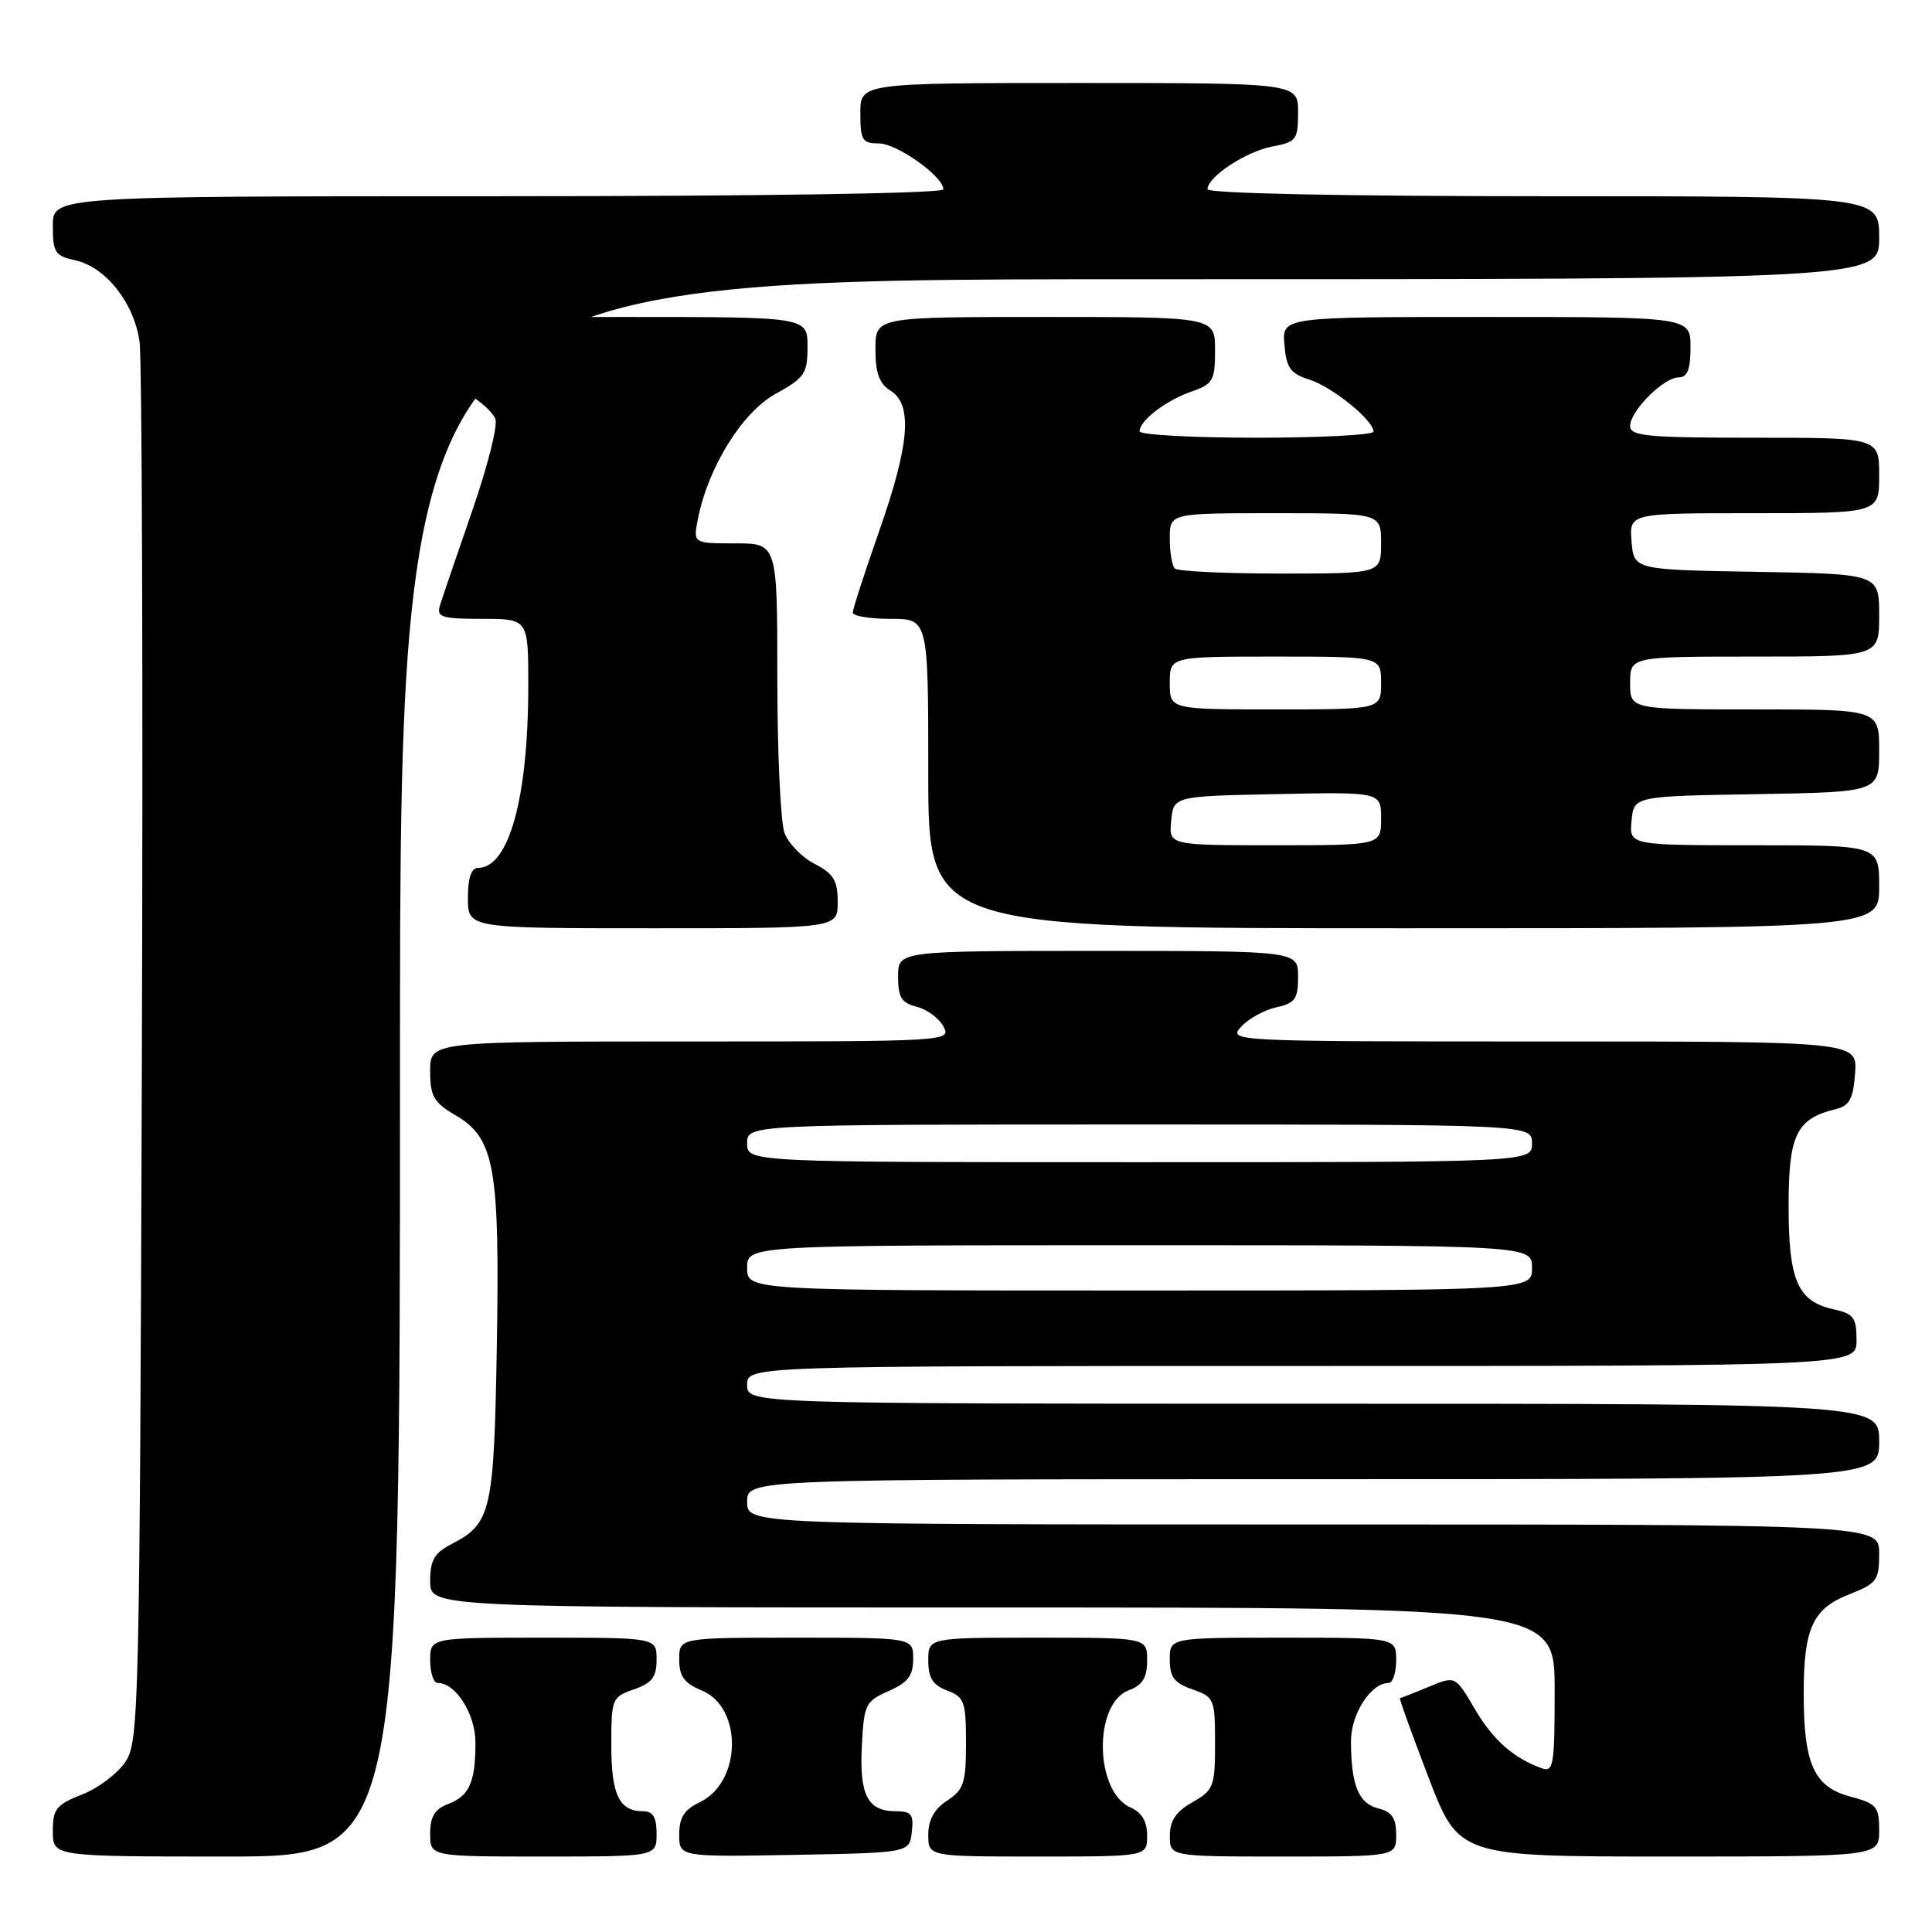 <?xml version="1.0" encoding="UTF-8" standalone="no"?>
<!DOCTYPE svg PUBLIC "-//W3C//DTD SVG 1.1//EN" "http://www.w3.org/Graphics/SVG/1.1/DTD/svg11.dtd" >
<svg xmlns="http://www.w3.org/2000/svg" xmlns:xlink="http://www.w3.org/1999/xlink" version="1.1" viewBox="0 0 256 256">
 <g >
 <path fill="currentColor"
d=" M 53.00 141.50 C 53.00 37.00 53.00 37.00 151.00 37.00 C 249.00 37.00 249.00 37.00 249.00 31.50 C 249.00 26.00 249.00 26.00 204.50 26.00 C 177.82 26.00 160.00 25.63 160.00 25.07 C 160.00 23.43 165.10 20.07 168.60 19.41 C 171.77 18.82 172.00 18.52 172.00 14.89 C 172.00 11.00 172.00 11.00 143.00 11.00 C 114.00 11.00 114.00 11.00 114.00 15.00 C 114.00 18.57 114.26 19.00 116.42 19.00 C 118.85 19.00 125.00 23.37 125.00 25.09 C 125.00 25.63 100.83 26.00 66.00 26.00 C 7.00 26.00 7.00 26.00 7.00 29.92 C 7.00 33.46 7.29 33.91 9.97 34.49 C 14.01 35.38 17.75 40.11 18.49 45.25 C 18.82 47.59 18.96 90.25 18.80 140.04 C 18.51 226.21 18.41 230.73 16.65 233.41 C 15.63 234.97 13.04 236.93 10.90 237.77 C 7.45 239.13 7.00 239.69 7.00 242.65 C 7.00 246.00 7.00 246.00 30.00 246.00 C 53.00 246.00 53.00 246.00 53.00 141.50 Z  M 87.00 243.00 C 87.00 240.78 86.53 240.00 85.20 240.00 C 82.05 240.00 81.00 237.82 81.00 231.25 C 81.00 225.09 81.09 224.86 84.00 223.85 C 86.40 223.01 87.00 222.23 87.00 219.90 C 87.00 217.00 87.00 217.00 72.00 217.00 C 57.00 217.00 57.00 217.00 57.00 220.00 C 57.00 221.65 57.45 223.00 58.00 223.00 C 60.40 223.00 63.00 227.12 63.00 230.92 C 63.00 236.16 62.19 237.98 59.36 239.05 C 57.60 239.72 57.00 240.72 57.00 242.98 C 57.00 246.00 57.00 246.00 72.00 246.00 C 87.00 246.00 87.00 246.00 87.00 243.00 Z  M 120.82 242.75 C 121.09 240.41 120.77 240.00 118.69 240.00 C 114.97 240.00 113.86 237.85 114.20 231.33 C 114.48 225.83 114.68 225.42 117.75 224.07 C 120.31 222.94 121.00 222.04 121.00 219.82 C 121.00 217.00 121.00 217.00 105.50 217.00 C 90.00 217.00 90.00 217.00 90.00 219.88 C 90.00 222.13 90.65 223.03 92.98 223.99 C 98.45 226.26 98.28 236.14 92.73 238.80 C 90.66 239.79 90.00 240.83 90.00 243.08 C 90.00 246.05 90.00 246.05 105.25 245.78 C 120.50 245.50 120.50 245.50 120.82 242.75 Z  M 152.00 243.24 C 152.00 241.34 151.30 240.16 149.78 239.49 C 145.04 237.38 144.87 225.76 149.55 223.98 C 151.40 223.28 152.00 222.31 152.00 220.02 C 152.00 217.00 152.00 217.00 137.50 217.00 C 123.00 217.00 123.00 217.00 123.00 220.02 C 123.00 222.33 123.59 223.28 125.50 224.00 C 127.78 224.87 128.00 225.47 128.00 230.95 C 128.00 236.25 127.71 237.15 125.50 238.59 C 123.79 239.71 123.00 241.14 123.00 243.12 C 123.00 246.00 123.00 246.00 137.50 246.00 C 152.00 246.00 152.00 246.00 152.00 243.24 Z  M 185.00 243.11 C 185.00 240.90 184.44 240.08 182.62 239.62 C 180.02 238.97 179.03 236.55 179.01 230.75 C 179.00 227.11 181.65 223.00 184.00 223.00 C 184.55 223.00 185.00 221.65 185.00 220.00 C 185.00 217.00 185.00 217.00 170.00 217.00 C 155.00 217.00 155.00 217.00 155.00 219.90 C 155.00 222.23 155.60 223.01 158.00 223.85 C 160.89 224.86 161.00 225.12 161.00 230.99 C 161.00 236.72 160.82 237.20 158.01 238.80 C 155.82 240.04 155.01 241.25 155.01 243.25 C 155.00 246.00 155.00 246.00 170.00 246.00 C 185.00 246.00 185.00 246.00 185.00 243.11 Z  M 249.00 242.54 C 249.00 239.36 248.68 238.99 245.09 238.03 C 240.36 236.75 239.00 233.72 239.00 224.42 C 239.00 215.75 240.19 213.16 245.01 211.27 C 248.70 209.81 249.00 209.41 249.00 205.85 C 249.00 202.00 249.00 202.00 174.00 202.00 C 99.00 202.00 99.00 202.00 99.00 199.00 C 99.00 196.00 99.00 196.00 174.00 196.00 C 249.00 196.00 249.00 196.00 249.00 191.00 C 249.00 186.00 249.00 186.00 174.00 186.00 C 99.00 186.00 99.00 186.00 99.00 183.50 C 99.00 181.00 99.00 181.00 172.50 181.00 C 246.00 181.00 246.00 181.00 246.00 177.58 C 246.00 174.59 245.62 174.08 243.00 173.50 C 238.19 172.44 237.00 169.71 237.00 159.77 C 237.00 150.34 238.03 148.23 243.27 146.96 C 245.07 146.52 245.56 145.60 245.81 142.21 C 246.11 138.00 246.11 138.00 204.40 138.00 C 163.16 138.00 162.71 137.98 164.45 136.06 C 165.42 134.99 167.51 133.83 169.10 133.48 C 171.61 132.93 172.00 132.38 172.00 129.42 C 172.00 126.00 172.00 126.00 145.50 126.00 C 119.00 126.00 119.00 126.00 119.00 129.39 C 119.00 132.16 119.45 132.90 121.47 133.40 C 122.83 133.74 124.42 134.92 125.01 136.01 C 126.06 137.98 125.69 138.00 91.54 138.00 C 57.00 138.00 57.00 138.00 57.00 141.90 C 57.00 145.29 57.45 146.07 60.44 147.83 C 65.55 150.85 66.23 154.74 65.83 178.43 C 65.46 200.17 65.08 201.87 59.97 204.52 C 57.54 205.77 57.00 206.68 57.00 209.53 C 57.00 213.00 57.00 213.00 131.50 213.00 C 206.00 213.00 206.00 213.00 206.00 223.97 C 206.00 233.99 205.85 234.88 204.25 234.29 C 200.47 232.90 197.81 230.53 195.38 226.38 C 192.83 222.04 192.83 222.04 189.30 223.52 C 187.35 224.33 185.64 225.00 185.50 225.00 C 185.36 225.00 187.06 229.72 189.28 235.50 C 193.31 246.00 193.31 246.00 221.16 246.00 C 249.00 246.00 249.00 246.00 249.00 242.54 Z  M 111.00 119.53 C 111.00 116.67 110.46 115.77 107.96 114.48 C 106.28 113.61 104.48 111.77 103.96 110.39 C 103.43 109.00 103.00 99.80 103.00 89.93 C 103.00 72.00 103.00 72.00 97.42 72.00 C 91.84 72.00 91.84 72.00 92.48 68.75 C 93.83 61.90 98.35 54.62 102.78 52.18 C 106.63 50.06 107.00 49.50 107.00 45.93 C 107.00 42.00 107.00 42.00 83.00 42.00 C 59.00 42.00 59.00 42.00 59.01 46.25 C 59.01 49.93 59.42 50.73 62.02 52.21 C 63.68 53.16 65.31 54.64 65.64 55.51 C 65.98 56.39 64.58 61.92 62.53 67.80 C 60.49 73.69 58.58 79.29 58.29 80.25 C 57.83 81.78 58.52 82.00 63.88 82.00 C 70.00 82.00 70.00 82.00 70.00 90.82 C 70.00 105.70 67.44 115.00 63.35 115.00 C 62.44 115.00 62.00 116.32 62.00 119.00 C 62.00 123.00 62.00 123.00 86.50 123.00 C 111.00 123.00 111.00 123.00 111.00 119.53 Z  M 249.00 117.50 C 249.00 112.00 249.00 112.00 232.44 112.00 C 215.87 112.00 215.87 112.00 216.19 108.75 C 216.50 105.50 216.50 105.50 232.75 105.23 C 249.00 104.95 249.00 104.95 249.00 99.48 C 249.00 94.00 249.00 94.00 232.50 94.00 C 216.00 94.00 216.00 94.00 216.00 90.50 C 216.00 87.00 216.00 87.00 232.50 87.00 C 249.00 87.00 249.00 87.00 249.00 81.52 C 249.00 76.05 249.00 76.05 232.75 75.77 C 216.50 75.50 216.50 75.50 216.19 71.75 C 215.88 68.00 215.88 68.00 232.44 68.00 C 249.00 68.00 249.00 68.00 249.00 63.00 C 249.00 58.00 249.00 58.00 232.50 58.00 C 218.28 58.00 216.00 57.79 216.00 56.45 C 216.00 54.45 220.45 50.00 222.45 50.00 C 223.59 50.00 224.00 48.94 224.00 46.00 C 224.00 42.00 224.00 42.00 196.94 42.00 C 169.88 42.00 169.88 42.00 170.19 45.67 C 170.45 48.76 170.98 49.50 173.50 50.30 C 176.53 51.26 182.00 55.69 182.00 57.19 C 182.00 57.63 175.03 58.00 166.50 58.00 C 157.97 58.00 151.00 57.62 151.00 57.15 C 151.00 55.74 154.45 53.09 157.81 51.91 C 160.74 50.89 161.00 50.45 161.00 46.40 C 161.00 42.00 161.00 42.00 138.50 42.00 C 116.00 42.00 116.00 42.00 116.00 46.26 C 116.00 49.44 116.51 50.84 118.00 51.77 C 120.96 53.61 120.53 58.87 116.48 70.42 C 114.57 75.87 113.00 80.71 113.00 81.17 C 113.00 81.63 115.25 82.00 118.00 82.00 C 123.00 82.00 123.00 82.00 123.00 102.50 C 123.00 123.00 123.00 123.00 186.00 123.00 C 249.00 123.00 249.00 123.00 249.00 117.50 Z  M 99.00 168.00 C 99.00 165.00 99.00 165.00 151.00 165.00 C 203.00 165.00 203.00 165.00 203.00 168.00 C 203.00 171.00 203.00 171.00 151.00 171.00 C 99.00 171.00 99.00 171.00 99.00 168.00 Z  M 99.00 151.50 C 99.00 149.00 99.00 149.00 151.00 149.00 C 203.00 149.00 203.00 149.00 203.00 151.50 C 203.00 154.00 203.00 154.00 151.00 154.00 C 99.00 154.00 99.00 154.00 99.00 151.50 Z  M 155.19 108.75 C 155.50 105.50 155.50 105.50 169.25 105.22 C 183.00 104.94 183.00 104.94 183.00 108.47 C 183.00 112.00 183.00 112.00 168.94 112.00 C 154.87 112.00 154.87 112.00 155.19 108.75 Z  M 155.00 90.50 C 155.00 87.00 155.00 87.00 169.00 87.00 C 183.00 87.00 183.00 87.00 183.00 90.50 C 183.00 94.00 183.00 94.00 169.00 94.00 C 155.00 94.00 155.00 94.00 155.00 90.50 Z  M 155.67 75.33 C 155.30 74.97 155.00 73.17 155.00 71.33 C 155.00 68.00 155.00 68.00 169.00 68.00 C 183.00 68.00 183.00 68.00 183.00 72.00 C 183.00 76.00 183.00 76.00 169.67 76.00 C 162.33 76.00 156.03 75.70 155.67 75.33 Z "/>
</g>
</svg>